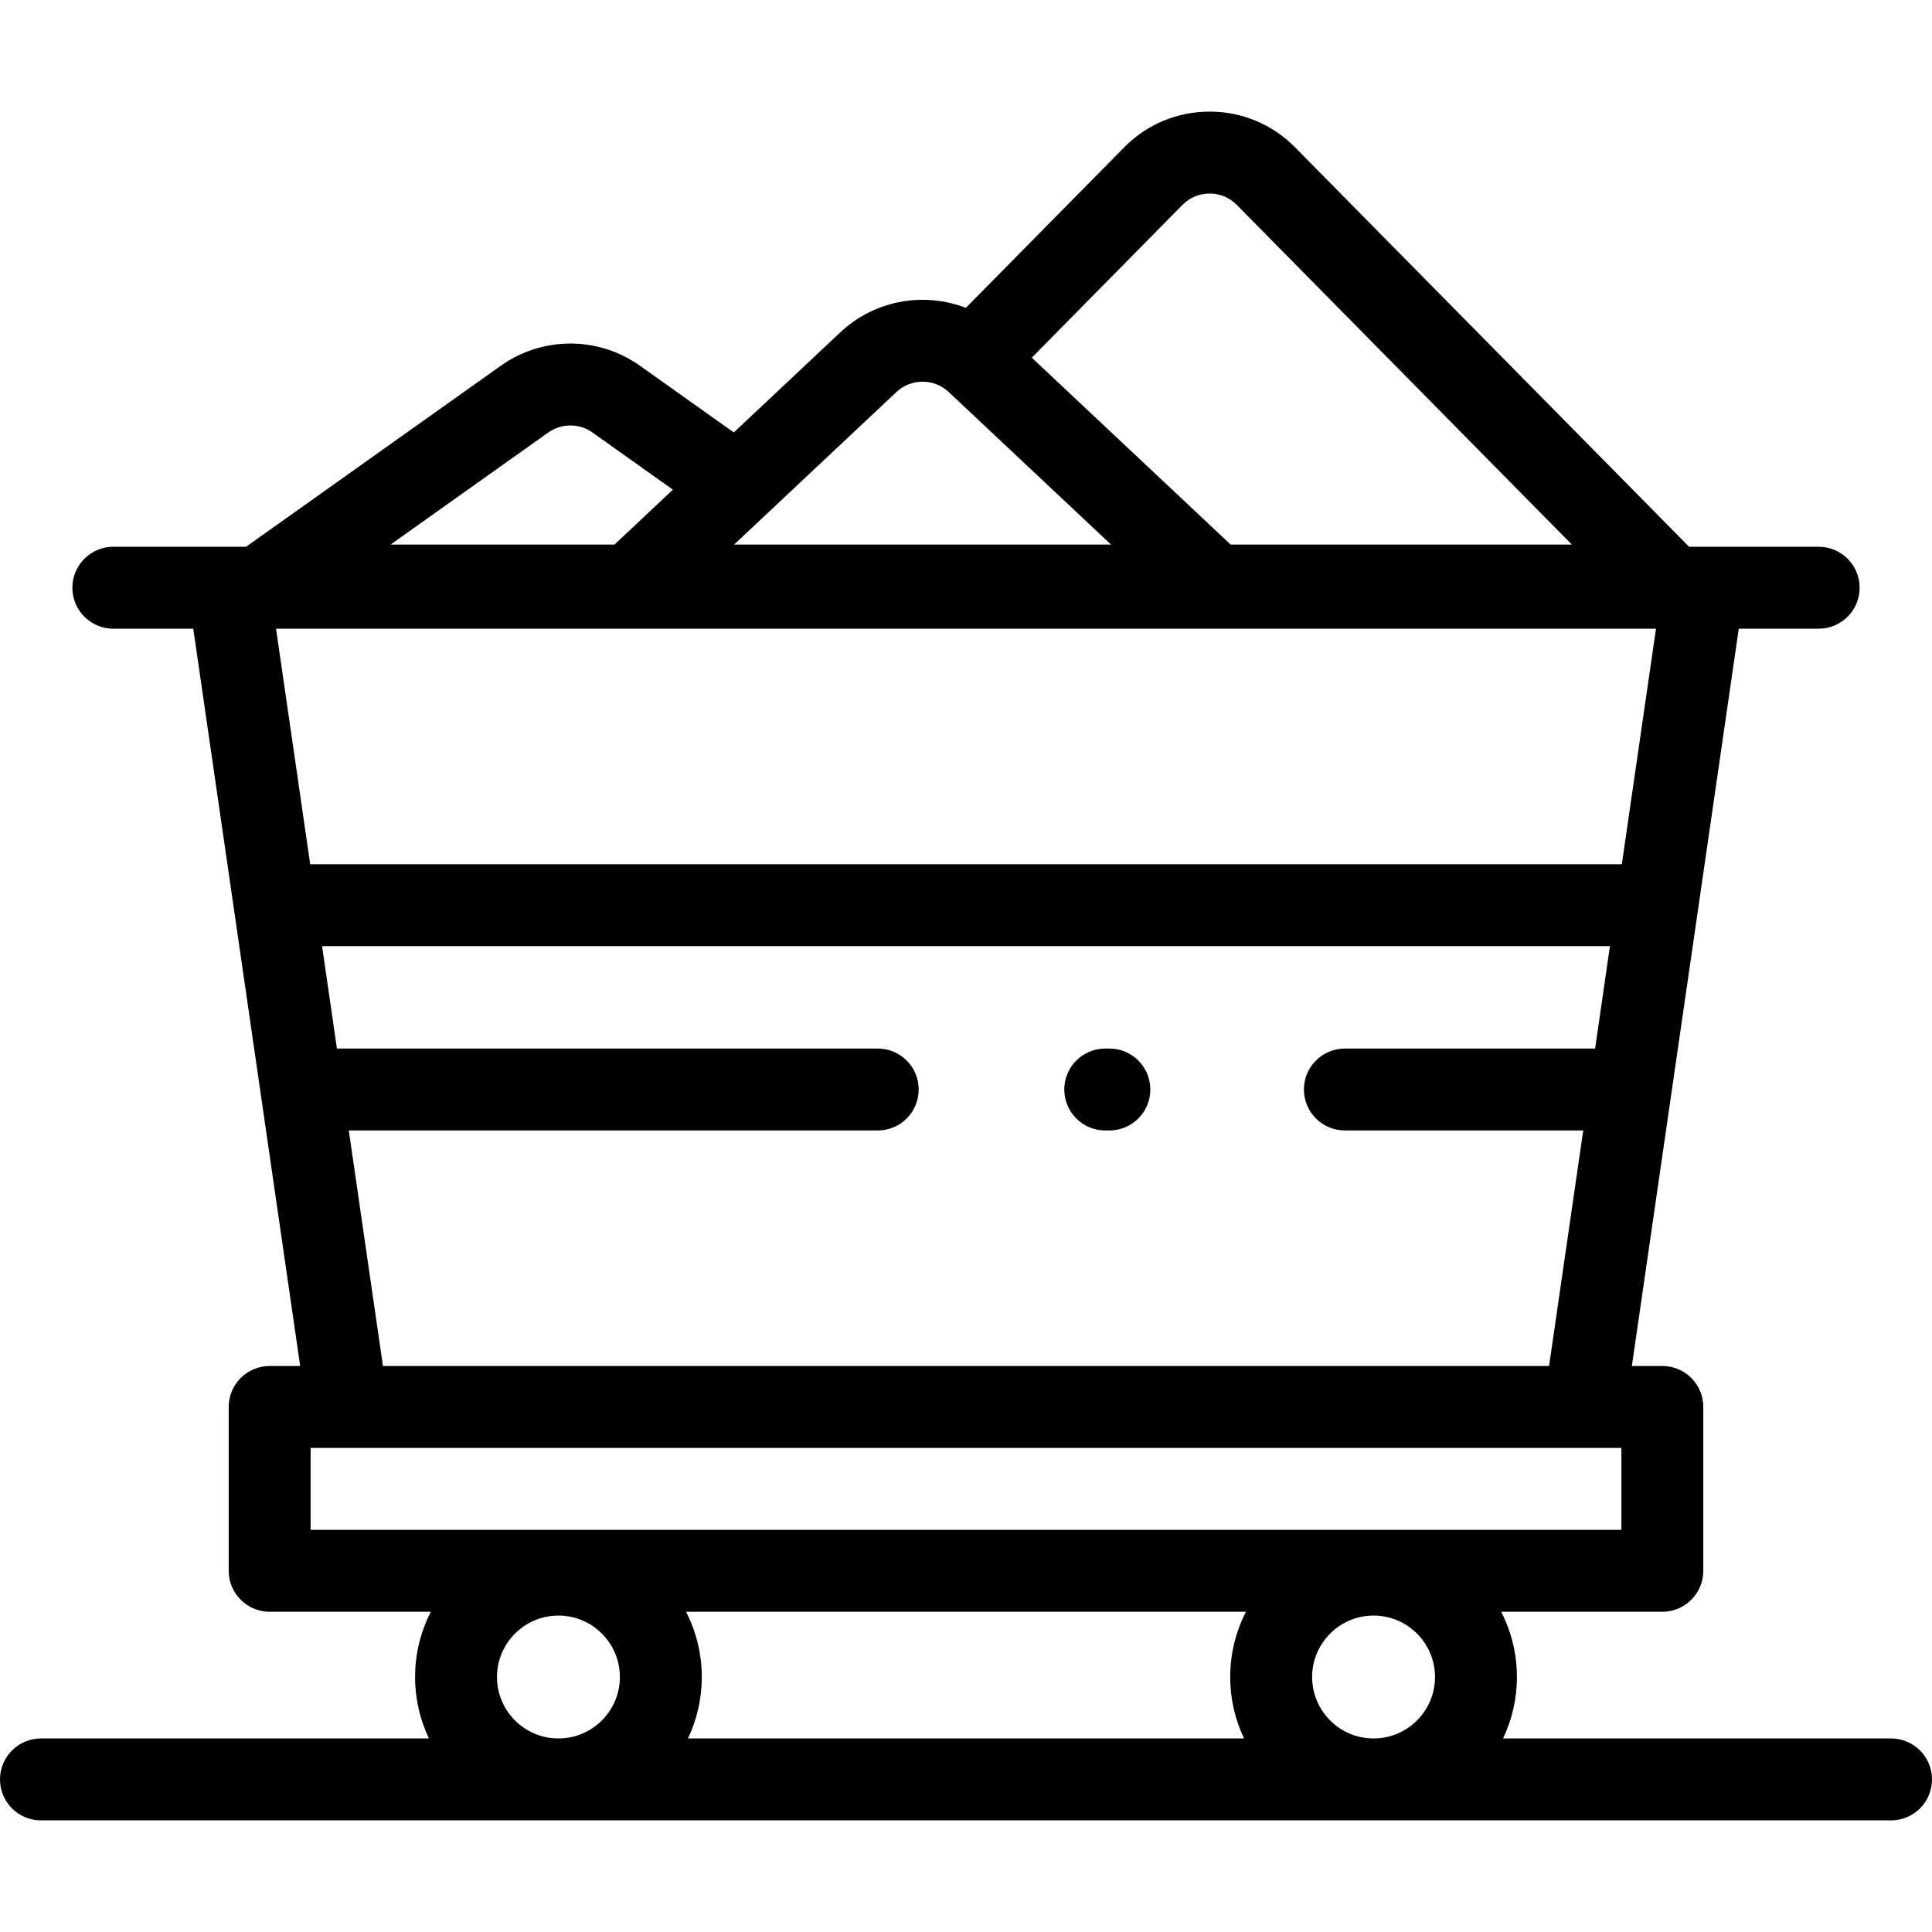 <?xml version="1.0" encoding="iso-8859-1"?>
<!-- Uploaded to: SVG Repo, www.svgrepo.com, Generator: SVG Repo Mixer Tools -->
<svg fill="#000000" height="800px" width="800px" version="1.1" id="Layer_1" xmlns="http://www.w3.org/2000/svg" xmlns:xlink="http://www.w3.org/1999/xlink" 
	 viewBox="0 0 512 512" xml:space="preserve">
<g>
	<g>
		<g>
			<path d="M501.145,460.708H398.327c2.352-4.938,3.673-10.459,3.673-16.283c0-6.225-1.515-12.1-4.18-17.292h42.716
				c5.995,0,10.855-4.861,10.855-10.855v-43.42c0-5.994-4.86-10.855-10.855-10.855h-8.077
				c3.463-23.904,28.331-195.392,28.331-195.392h21.177c5.995,0,10.855-4.861,10.855-10.855s-4.86-10.855-10.855-10.855h-34.341
				L343.214,39.053c-6.026-6.109-14.07-9.473-22.651-9.473c-8.581,0-16.625,3.364-22.651,9.473l-41.95,42.526
				c-11.095-4.268-24.116-2.107-33.26,6.485l-28.234,26.534l-24.882-17.681c-11.023-7.832-25.835-7.833-36.86,0.001L65.2,144.902
				H30.033c-5.995,0-10.855,4.861-10.855,10.855s4.86,10.855,10.855,10.855h21.185c3.614,24.943,28.331,195.392,28.331,195.392
				h-8.085c-5.995,0-10.855,4.861-10.855,10.855v43.42c0,5.994,4.86,10.855,10.855,10.855h42.716
				c-2.666,5.191-4.18,11.066-4.18,17.292c0,5.824,1.321,11.345,3.673,16.283H10.855C4.86,460.71,0,465.57,0,471.565
				s4.86,10.855,10.855,10.855h490.29c5.995,0,10.855-4.861,10.855-10.855S507.139,460.708,501.145,460.708z M313.368,54.299
				c1.914-1.94,4.469-3.008,7.195-3.008s5.281,1.068,7.195,3.008l88.793,90.014h-90.417l-52.703-49.529L313.368,54.299z
				 M237.57,103.885c3.881-3.645,9.962-3.647,13.842,0l43.019,40.429h-99.882L237.57,103.885z M145.303,114.615
				c3.502-2.487,8.208-2.487,11.708,0l21.318,15.149l-15.483,14.55h-59.338L145.303,114.615z M73.152,166.611h365.701l-9.052,62.417
				H82.207C79.187,208.223,76.167,187.416,73.152,166.611z M356.409,299.586h63.164c-3.02,20.805-6.041,41.612-9.054,62.417H101.486
				l-9.052-62.417h140.172c5.995,0,10.855-4.861,10.855-10.855s-4.86-10.855-10.855-10.855H89.286
				c-1.312-9.046-2.623-18.091-3.932-27.138h341.296c-1.312,9.046-2.622,18.092-3.931,27.138h-66.31
				c-5.995,0-10.855,4.861-10.855,10.855S350.414,299.586,356.409,299.586z M82.318,405.423v-21.71h347.364v21.71H82.318z
				 M147.991,460.708c-8.978,0-16.283-7.304-16.283-16.283c0-8.978,7.304-16.283,16.283-16.283s16.283,7.304,16.283,16.283
				S156.969,460.708,147.991,460.708z M329.688,460.708H182.311c2.352-4.938,3.673-10.459,3.673-16.283
				c0-6.225-1.515-12.1-4.18-17.292h148.392c-2.666,5.191-4.18,11.066-4.18,17.292C326.015,450.25,327.336,455.77,329.688,460.708z
				 M364.008,460.708c-8.978,0-16.283-7.304-16.283-16.283c0-8.978,7.304-16.283,16.283-16.283s16.283,7.304,16.283,16.283
				S372.986,460.708,364.008,460.708z"/>
			<path d="M293.992,277.876h-1.086c-5.995,0-10.855,4.861-10.855,10.855s4.86,10.855,10.855,10.855h1.086
				c5.995,0,10.855-4.861,10.855-10.855S299.988,277.876,293.992,277.876z"/>
		</g>
	</g>
</g>
</svg>